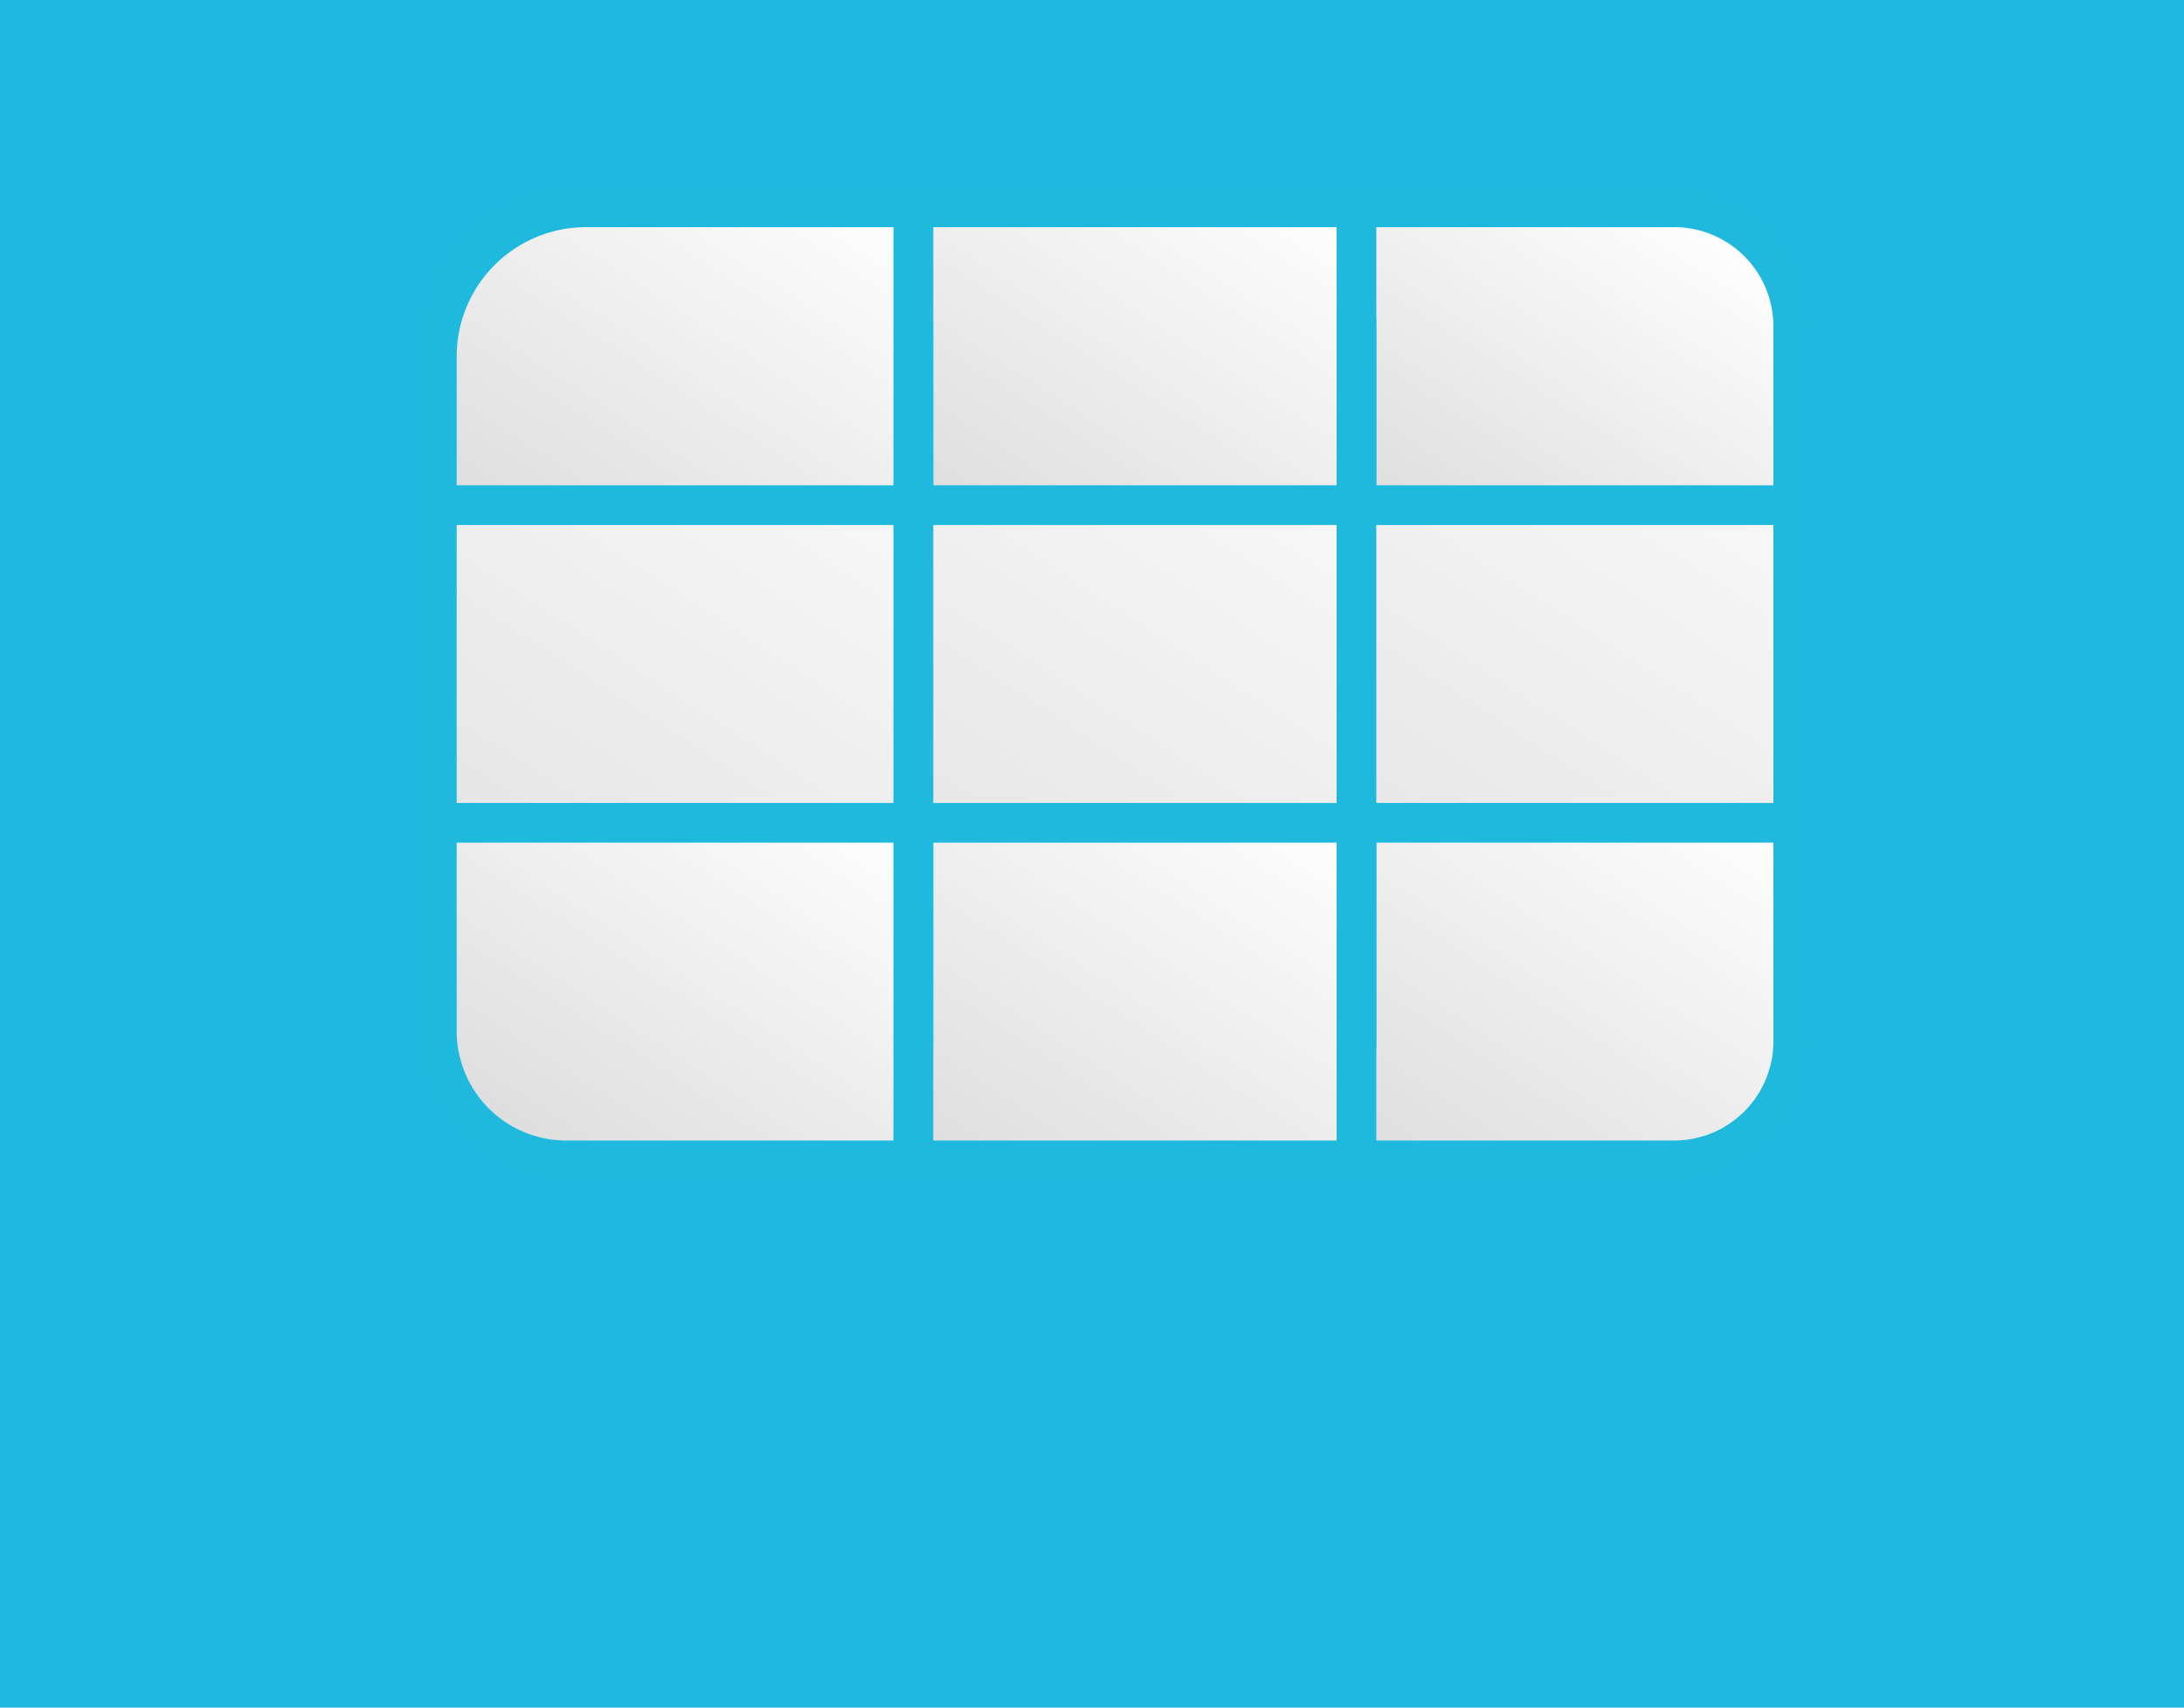 <svg xmlns="http://www.w3.org/2000/svg" xmlns:xlink="http://www.w3.org/1999/xlink" viewBox="0 0 55 43"><defs><style>.cls-1{fill:#1eb7e0;}.cls-10,.cls-11,.cls-2,.cls-3,.cls-4,.cls-5,.cls-6,.cls-7,.cls-8,.cls-9{stroke:#1fb9dd;stroke-miterlimit:10;}.cls-2{fill:url(#linear-gradient);}.cls-3{fill:url(#linear-gradient-2);}.cls-4{fill:url(#linear-gradient-3);}.cls-5{fill:url(#linear-gradient-4);}.cls-6{fill:url(#linear-gradient-5);}.cls-7{fill:url(#linear-gradient-6);}.cls-8{fill:url(#linear-gradient-7);}.cls-9{fill:url(#linear-gradient-8);}.cls-10{fill:url(#linear-gradient-9);}.cls-11{fill:url(#linear-gradient-10);}</style><linearGradient id="linear-gradient" x1="18.27" y1="32.46" x2="38.06" y2="1.98" gradientUnits="userSpaceOnUse"><stop offset="0" stop-color="#ddd"/><stop offset="1" stop-color="#fff"/></linearGradient><linearGradient id="linear-gradient-2" x1="31.96" y1="27.9" x2="45.61" y2="6.88" xlink:href="#linear-gradient"/><linearGradient id="linear-gradient-3" x1="36.21" y1="14.16" x2="42.32" y2="4.75" xlink:href="#linear-gradient"/><linearGradient id="linear-gradient-4" x1="35.5" y1="30.2" x2="42.7" y2="19.12" xlink:href="#linear-gradient"/><linearGradient id="linear-gradient-5" x1="20.96" y1="27.9" x2="34.61" y2="6.88" xlink:href="#linear-gradient"/><linearGradient id="linear-gradient-6" x1="25.21" y1="14.16" x2="31.95" y2="3.78" xlink:href="#linear-gradient"/><linearGradient id="linear-gradient-7" x1="24.99" y1="30.51" x2="32.18" y2="19.43" xlink:href="#linear-gradient"/><linearGradient id="linear-gradient-8" x1="10.59" y1="27.31" x2="23.73" y2="7.07" xlink:href="#linear-gradient"/><linearGradient id="linear-gradient-9" x1="14.11" y1="14.74" x2="21.1" y2="3.99" xlink:href="#linear-gradient"/><linearGradient id="linear-gradient-10" x1="13.96" y1="29.65" x2="20.72" y2="19.24" xlink:href="#linear-gradient"/></defs><g id="Layer_2" data-name="Layer 2"><g id="Layer_1-2" data-name="Layer 1"><rect class="cls-1" width="55" height="43"/><rect class="cls-2" x="11.16" y="5.22" width="34" height="24" rx="3"/><path class="cls-3" d="M34,5.22h8.16a3,3,0,0,1,3,3v18a3,3,0,0,1-3,3H34a0,0,0,0,1,0,0v-24A0,0,0,0,1,34,5.22Z"/><path class="cls-4" d="M34,5.22h8.16a3,3,0,0,1,3,3v4.5a0,0,0,0,1,0,0H34a0,0,0,0,1,0,0V5.22A0,0,0,0,1,34,5.22Z"/><path class="cls-5" d="M34,20.72H45.16a0,0,0,0,1,0,0v5.5a3,3,0,0,1-3,3H34a0,0,0,0,1,0,0v-8.5A0,0,0,0,1,34,20.72Z"/><path class="cls-6" d="M23,5.22h8.16a3,3,0,0,1,3,3v18a3,3,0,0,1-3,3H23a0,0,0,0,1,0,0v-24A0,0,0,0,1,23,5.22Z"/><rect class="cls-7" x="23" y="5.22" width="11.16" height="7.5"/><rect class="cls-8" x="23" y="20.72" width="11.16" height="8.5"/><path class="cls-9" d="M14.6,5.22H20a3,3,0,0,1,3,3v18a3,3,0,0,1-3,3H14.6a3.6,3.6,0,0,1-3.6-3.6V8.83A3.6,3.6,0,0,1,14.6,5.22Z"/><path class="cls-10" d="M14.76,5.22H23a0,0,0,0,1,0,0v7.5a0,0,0,0,1,0,0H11a0,0,0,0,1,0,0V9A3.76,3.76,0,0,1,14.76,5.22Z"/><path class="cls-11" d="M11,20.72H23a0,0,0,0,1,0,0v8.5a0,0,0,0,1,0,0H14.26A3.26,3.26,0,0,1,11,26V20.72A0,0,0,0,1,11,20.72Z"/></g></g></svg>